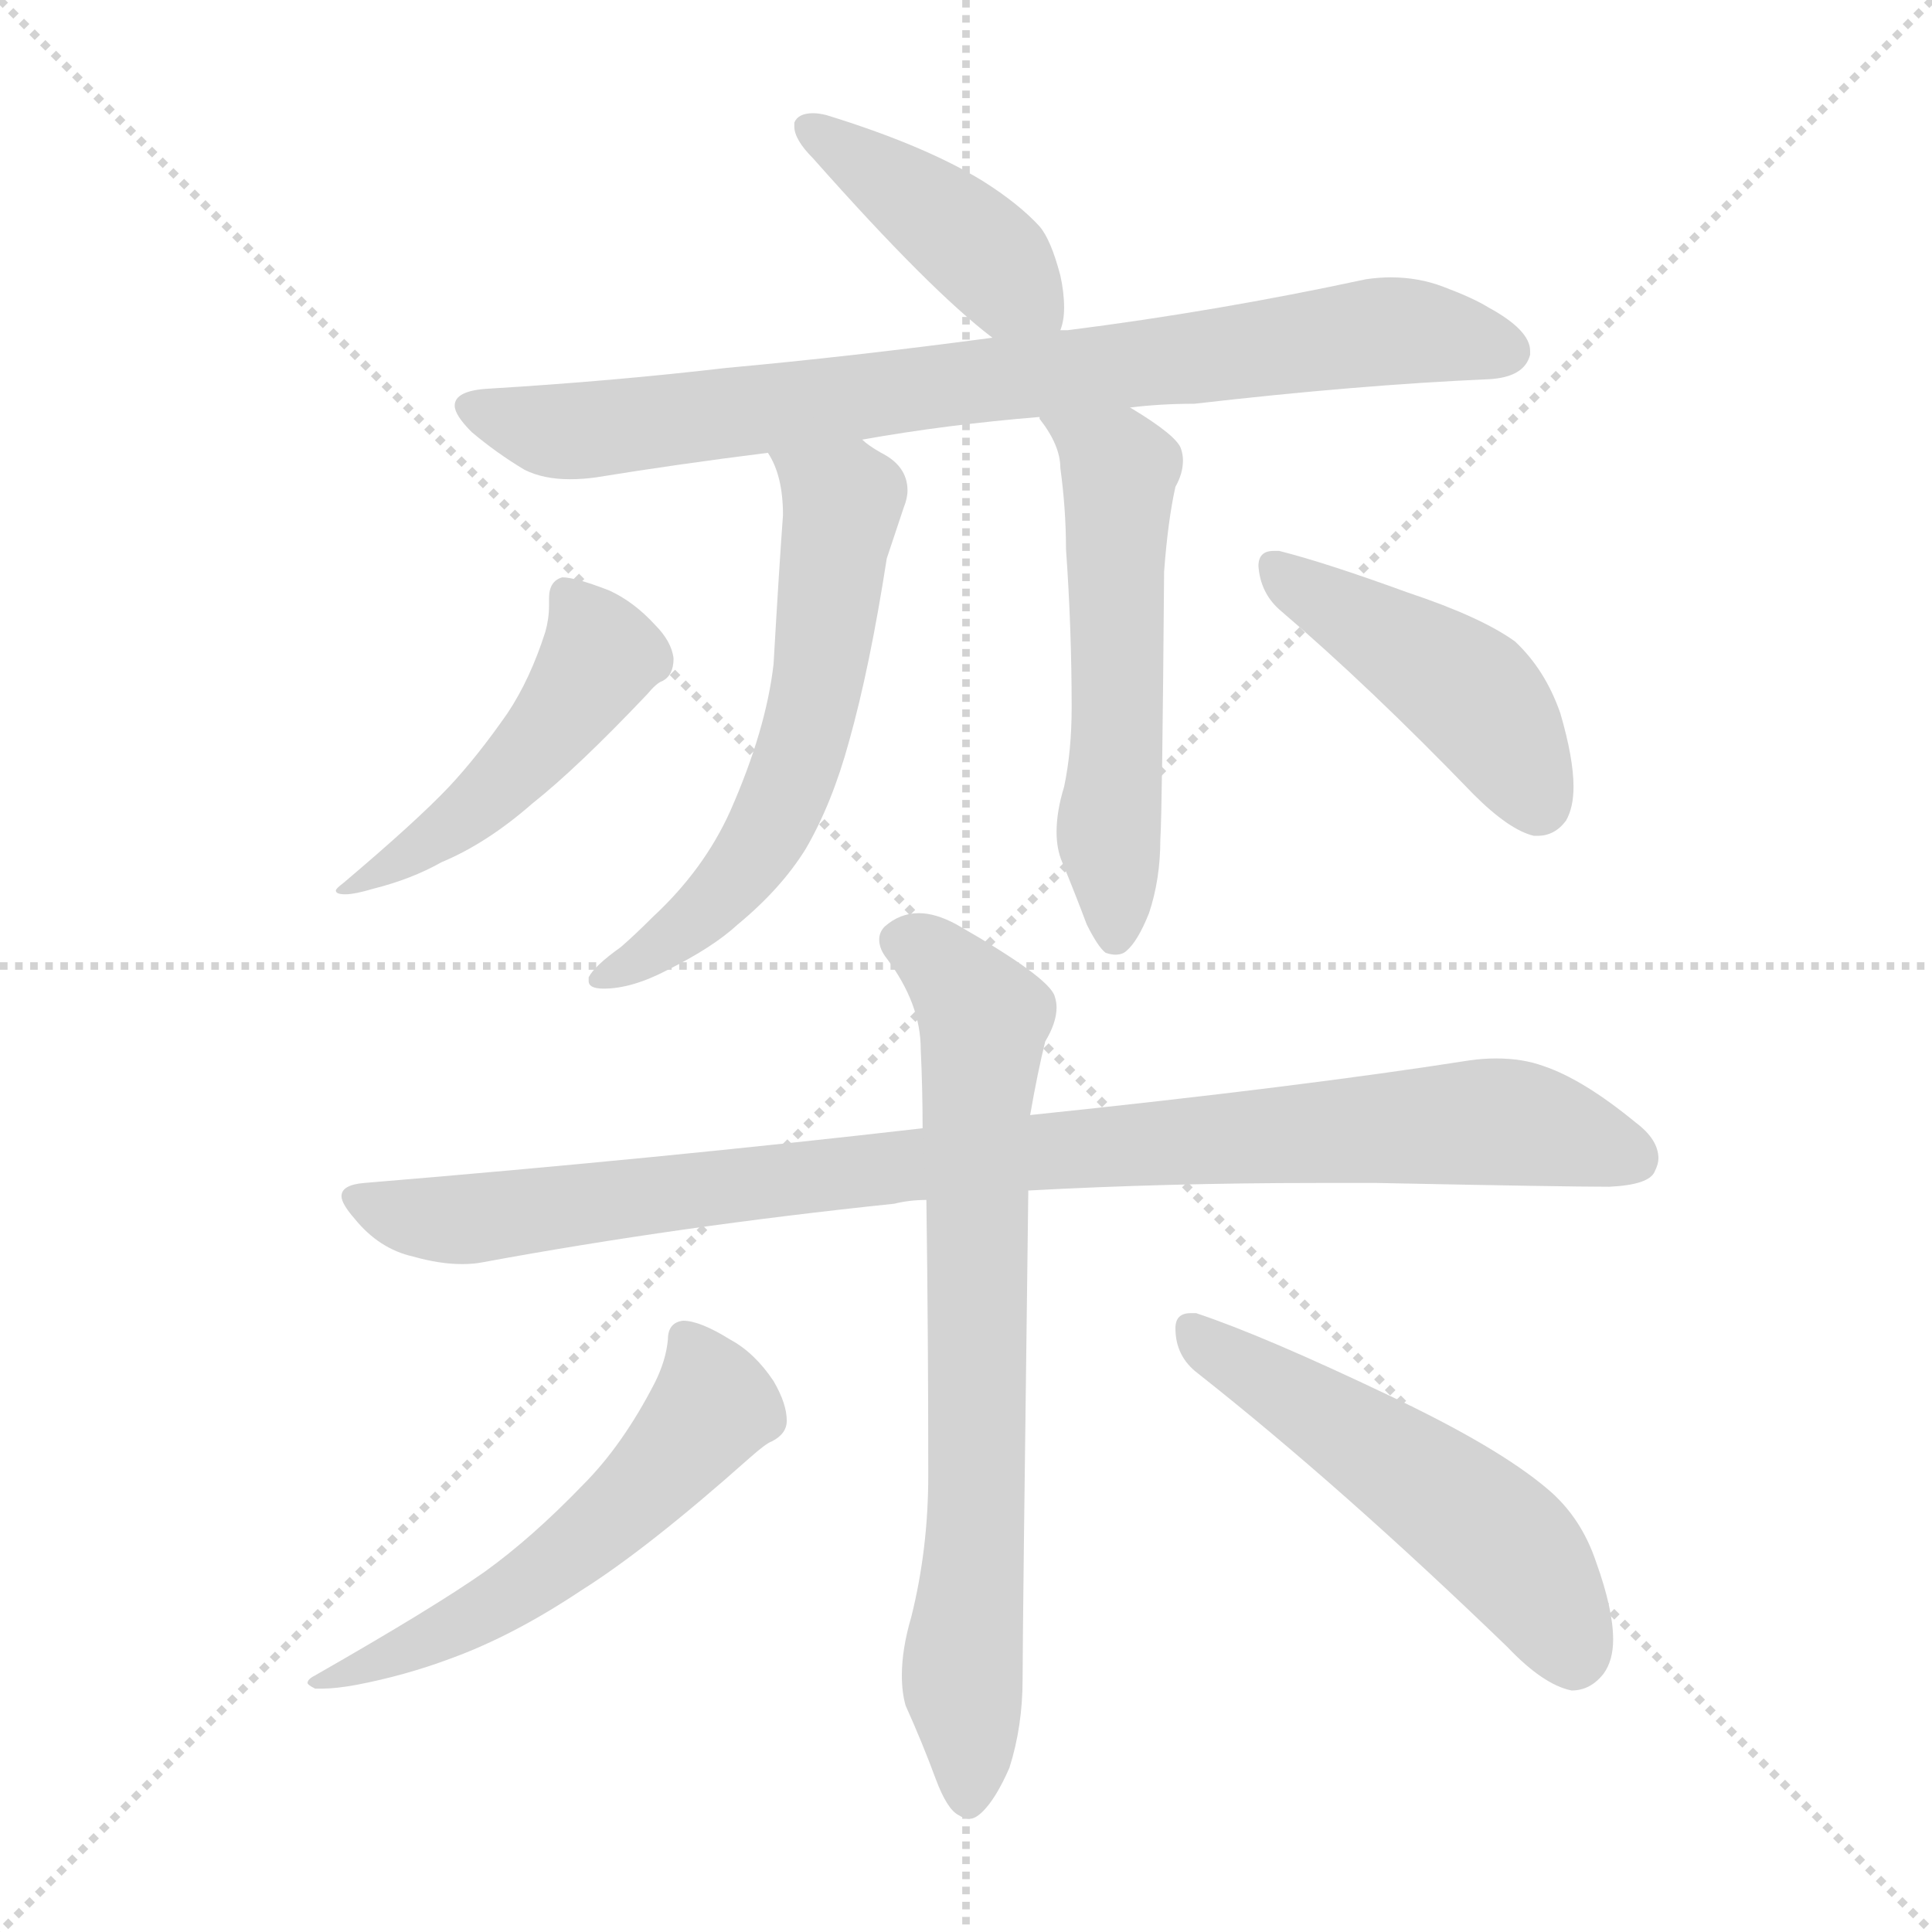 <svg xmlns="http://www.w3.org/2000/svg" version="1.1" viewBox="0 0 1024 1024">
  <g stroke="lightgray" stroke-dasharray="1,1" stroke-width="1" transform="scale(4, 4)">
    <line x1="0" y1="0" x2="256" y2="256" />
    <line x1="256" y1="0" x2="0" y2="256" />
    <line x1="128" y1="0" x2="128" y2="256" />
    <line x1="0" y1="128" x2="256" y2="128" />
  </g>
  <g transform="scale(1.0, -1.0) translate(0.0, -823.00)">
    <style type="text/css">
      
        @keyframes keyframes0 {
          from {
            stroke: blue;
            stroke-dashoffset: 419;
            stroke-width: 128;
          }
          58% {
            animation-timing-function: step-end;
            stroke: blue;
            stroke-dashoffset: 0;
            stroke-width: 128;
          }
          to {
            stroke: black;
            stroke-width: 1024;
          }
        }
        #make-me-a-hanzi-animation-0 {
          animation: keyframes0 0.591s both;
          animation-delay: 0s;
          animation-timing-function: linear;
        }
      
        @keyframes keyframes1 {
          from {
            stroke: blue;
            stroke-dashoffset: 814;
            stroke-width: 128;
          }
          73% {
            animation-timing-function: step-end;
            stroke: blue;
            stroke-dashoffset: 0;
            stroke-width: 128;
          }
          to {
            stroke: black;
            stroke-width: 1024;
          }
        }
        #make-me-a-hanzi-animation-1 {
          animation: keyframes1 0.912s both;
          animation-delay: 0.591s;
          animation-timing-function: linear;
        }
      
        @keyframes keyframes2 {
          from {
            stroke: blue;
            stroke-dashoffset: 596;
            stroke-width: 128;
          }
          66% {
            animation-timing-function: step-end;
            stroke: blue;
            stroke-dashoffset: 0;
            stroke-width: 128;
          }
          to {
            stroke: black;
            stroke-width: 1024;
          }
        }
        #make-me-a-hanzi-animation-2 {
          animation: keyframes2 0.735s both;
          animation-delay: 1.503s;
          animation-timing-function: linear;
        }
      
        @keyframes keyframes3 {
          from {
            stroke: blue;
            stroke-dashoffset: 549;
            stroke-width: 128;
          }
          64% {
            animation-timing-function: step-end;
            stroke: blue;
            stroke-dashoffset: 0;
            stroke-width: 128;
          }
          to {
            stroke: black;
            stroke-width: 1024;
          }
        }
        #make-me-a-hanzi-animation-3 {
          animation: keyframes3 0.697s both;
          animation-delay: 2.238s;
          animation-timing-function: linear;
        }
      
        @keyframes keyframes4 {
          from {
            stroke: blue;
            stroke-dashoffset: 479;
            stroke-width: 128;
          }
          61% {
            animation-timing-function: step-end;
            stroke: blue;
            stroke-dashoffset: 0;
            stroke-width: 128;
          }
          to {
            stroke: black;
            stroke-width: 1024;
          }
        }
        #make-me-a-hanzi-animation-4 {
          animation: keyframes4 0.64s both;
          animation-delay: 2.935s;
          animation-timing-function: linear;
        }
      
        @keyframes keyframes5 {
          from {
            stroke: blue;
            stroke-dashoffset: 447;
            stroke-width: 128;
          }
          59% {
            animation-timing-function: step-end;
            stroke: blue;
            stroke-dashoffset: 0;
            stroke-width: 128;
          }
          to {
            stroke: black;
            stroke-width: 1024;
          }
        }
        #make-me-a-hanzi-animation-5 {
          animation: keyframes5 0.614s both;
          animation-delay: 3.575s;
          animation-timing-function: linear;
        }
      
        @keyframes keyframes6 {
          from {
            stroke: blue;
            stroke-dashoffset: 938;
            stroke-width: 128;
          }
          75% {
            animation-timing-function: step-end;
            stroke: blue;
            stroke-dashoffset: 0;
            stroke-width: 128;
          }
          to {
            stroke: black;
            stroke-width: 1024;
          }
        }
        #make-me-a-hanzi-animation-6 {
          animation: keyframes6 1.013s both;
          animation-delay: 4.189s;
          animation-timing-function: linear;
        }
      
        @keyframes keyframes7 {
          from {
            stroke: blue;
            stroke-dashoffset: 732;
            stroke-width: 128;
          }
          70% {
            animation-timing-function: step-end;
            stroke: blue;
            stroke-dashoffset: 0;
            stroke-width: 128;
          }
          to {
            stroke: black;
            stroke-width: 1024;
          }
        }
        #make-me-a-hanzi-animation-7 {
          animation: keyframes7 0.846s both;
          animation-delay: 5.202s;
          animation-timing-function: linear;
        }
      
        @keyframes keyframes8 {
          from {
            stroke: blue;
            stroke-dashoffset: 554;
            stroke-width: 128;
          }
          64% {
            animation-timing-function: step-end;
            stroke: blue;
            stroke-dashoffset: 0;
            stroke-width: 128;
          }
          to {
            stroke: black;
            stroke-width: 1024;
          }
        }
        #make-me-a-hanzi-animation-8 {
          animation: keyframes8 0.701s both;
          animation-delay: 6.048s;
          animation-timing-function: linear;
        }
      
        @keyframes keyframes9 {
          from {
            stroke: blue;
            stroke-dashoffset: 526;
            stroke-width: 128;
          }
          63% {
            animation-timing-function: step-end;
            stroke: blue;
            stroke-dashoffset: 0;
            stroke-width: 128;
          }
          to {
            stroke: black;
            stroke-width: 1024;
          }
        }
        #make-me-a-hanzi-animation-9 {
          animation: keyframes9 0.678s both;
          animation-delay: 6.749s;
          animation-timing-function: linear;
        }
      
    </style>
    
      <path d="M 562 648 Q 564 653 564 660 Q 564 668 562 677 Q 557 696 551 703 Q 540 715 521 727 Q 490 746 438 762 Q 434 763 431 763 Q 423 763 421 758 L 421 756 Q 421 749 431 739 Q 493 669 526 644 C 550 626 555 621 562 648 Z" fill="lightgray" />
    
      <path d="M 566 648 L 562 648 L 526 644 Q 451 634 385 628 Q 325 621 259 617 Q 241 616 241 608 Q 241 603 250 594 Q 263 583 278 574 Q 288 569 302 569 Q 309 569 316 570 Q 359 577 407 583 L 457 590 Q 502 598 551 602 L 599 607 Q 615 609 633 609 Q 720 619 789 622 Q 808 623 811 635 L 811 637 Q 811 648 789 660 Q 781 665 765 671 Q 752 676 737 676 Q 731 676 724 675 Q 645 658 566 648 Z" fill="lightgray" />
    
      <path d="M 407 583 Q 415 571 415 550 Q 413 523 410 471 Q 406 436 387 393 Q 373 362 346 337 Q 336 327 329 321 Q 315 311 312 305 L 312 303 Q 312 299 320 299 Q 335 299 354 309 Q 378 321 391 333 Q 414 352 427 373 Q 441 397 450 430 Q 461 469 470 527 L 479 554 Q 481 559 481 563 Q 481 576 467 583 Q 460 587 457 590 C 433 607 394 610 407 583 Z" fill="lightgray" />
    
      <path d="M 551 602 L 551 601 Q 562 587 562 575 Q 565 553 565 532 Q 568 490 568 448 Q 568 425 564 406 Q 560 393 560 382 Q 560 373 563 366 Q 570 349 576 333 Q 582 321 586 318 Q 589 317 591 317 Q 595 317 597 319 Q 603 324 609 339 Q 615 357 615 378 Q 616 393 617 520 Q 619 547 623 565 Q 627 572 627 579 Q 627 582 626 585 Q 624 592 599 607 C 574 623 535 628 551 602 Z" fill="lightgray" />
    
      <path d="M 289 488 Q 281 463 269 445 Q 253 422 238 406 Q 221 388 182 355 Q 178 352 178 351 Q 178 349 183 349 Q 188 349 198 352 Q 218 357 234 366 Q 258 376 282 397 Q 306 416 343 455 Q 348 461 351 462 Q 357 465 357 474 Q 356 483 347 492 Q 336 504 323 510 Q 305 517 298 517 Q 291 515 291 506 L 291 502 Q 291 495 289 488 Z" fill="lightgray" />
    
      <path d="M 781 402 Q 800 383 813 380 L 815 380 Q 824 380 830 388 Q 834 395 834 406 Q 834 421 827 445 Q 819 468 803 483 Q 785 496 746 509 Q 702 525 678 531 L 675 531 Q 667 531 667 523 Q 668 509 678 500 Q 726 459 781 402 Z" fill="lightgray" />
    
      <path d="M 193 196 Q 181 195 181 189 Q 181 185 188 177 Q 201 161 219 157 Q 233 153 245 153 Q 251 153 256 154 Q 359 173 474 185 Q 482 187 491 187 L 545 192 Q 619 196 698 196 L 730 196 Q 829 194 853 194 Q 874 195 877 202 Q 879 206 879 209 Q 879 219 867 228 Q 839 251 818 258 Q 807 262 793 262 Q 786 262 779 261 Q 690 247 546 232 L 489 225 Q 350 209 193 196 Z" fill="lightgray" />
    
      <path d="M 491 187 Q 492 116 492 41 Q 492 2 483 -34 Q 478 -51 478 -65 Q 478 -74 480 -81 Q 489 -101 496 -120 Q 502 -136 508 -139 Q 511 -141 514 -141 Q 517 -141 521 -137 Q 528 -130 535 -114 Q 542 -92 542 -67 Q 542 -41 545 190 L 545 192 L 546 232 Q 550 255 554 271 Q 560 281 560 289 Q 560 292 559 295 Q 556 305 507 333 Q 496 339 487 339 Q 477 339 469 332 Q 466 329 466 325 Q 466 320 470 315 Q 488 291 488 267 Q 489 246 489 225 L 491 187 Z" fill="lightgray" />
    
      <path d="M 347 90 Q 330 57 309 36 Q 282 8 257 -10 Q 230 -29 167 -65 Q 163 -67 163 -69 Q 163 -70 167 -72 L 171 -72 Q 178 -72 189 -70 Q 215 -65 239 -56 Q 272 -44 308 -20 Q 343 2 397 50 Q 406 58 409 59 Q 417 63 417 70 Q 417 79 410 91 Q 400 106 387 113 Q 371 123 362 123 Q 354 122 354 113 Q 353 102 347 90 Z" fill="lightgray" />
    
      <path d="M 799 -50 Q 818 -70 833 -73 Q 843 -73 850 -64 Q 855 -57 855 -46 Q 855 -30 846 -5 Q 838 19 820 34 Q 794 56 737 83 Q 670 115 634 127 L 631 127 Q 623 127 623 119 Q 623 104 635 95 Q 711 35 799 -50 Z" fill="lightgray" />
    
    
      <clipPath id="make-me-a-hanzi-clip-0">
        <path d="M 562 648 Q 564 653 564 660 Q 564 668 562 677 Q 557 696 551 703 Q 540 715 521 727 Q 490 746 438 762 Q 434 763 431 763 Q 423 763 421 758 L 421 756 Q 421 749 431 739 Q 493 669 526 644 C 550 626 555 621 562 648 Z" />
      </clipPath>
      <path clip-path="url(#make-me-a-hanzi-clip-0)" d="M 428 757 L 510 699 L 555 655" fill="none" id="make-me-a-hanzi-animation-0" stroke-dasharray="291 582" stroke-linecap="round" />
    
      <clipPath id="make-me-a-hanzi-clip-1">
        <path d="M 566 648 L 562 648 L 526 644 Q 451 634 385 628 Q 325 621 259 617 Q 241 616 241 608 Q 241 603 250 594 Q 263 583 278 574 Q 288 569 302 569 Q 309 569 316 570 Q 359 577 407 583 L 457 590 Q 502 598 551 602 L 599 607 Q 615 609 633 609 Q 720 619 789 622 Q 808 623 811 635 L 811 637 Q 811 648 789 660 Q 781 665 765 671 Q 752 676 737 676 Q 731 676 724 675 Q 645 658 566 648 Z" />
      </clipPath>
      <path clip-path="url(#make-me-a-hanzi-clip-1)" d="M 248 607 L 307 594 L 742 648 L 800 636" fill="none" id="make-me-a-hanzi-animation-1" stroke-dasharray="686 1372" stroke-linecap="round" />
    
      <clipPath id="make-me-a-hanzi-clip-2">
        <path d="M 407 583 Q 415 571 415 550 Q 413 523 410 471 Q 406 436 387 393 Q 373 362 346 337 Q 336 327 329 321 Q 315 311 312 305 L 312 303 Q 312 299 320 299 Q 335 299 354 309 Q 378 321 391 333 Q 414 352 427 373 Q 441 397 450 430 Q 461 469 470 527 L 479 554 Q 481 559 481 563 Q 481 576 467 583 Q 460 587 457 590 C 433 607 394 610 407 583 Z" />
      </clipPath>
      <path clip-path="url(#make-me-a-hanzi-clip-2)" d="M 414 581 L 446 556 L 432 453 L 421 414 L 393 361 L 355 324 L 318 304" fill="none" id="make-me-a-hanzi-animation-2" stroke-dasharray="468 936" stroke-linecap="round" />
    
      <clipPath id="make-me-a-hanzi-clip-3">
        <path d="M 551 602 L 551 601 Q 562 587 562 575 Q 565 553 565 532 Q 568 490 568 448 Q 568 425 564 406 Q 560 393 560 382 Q 560 373 563 366 Q 570 349 576 333 Q 582 321 586 318 Q 589 317 591 317 Q 595 317 597 319 Q 603 324 609 339 Q 615 357 615 378 Q 616 393 617 520 Q 619 547 623 565 Q 627 572 627 579 Q 627 582 626 585 Q 624 592 599 607 C 574 623 535 628 551 602 Z" />
      </clipPath>
      <path clip-path="url(#make-me-a-hanzi-clip-3)" d="M 557 602 L 593 571 L 590 326" fill="none" id="make-me-a-hanzi-animation-3" stroke-dasharray="421 842" stroke-linecap="round" />
    
      <clipPath id="make-me-a-hanzi-clip-4">
        <path d="M 289 488 Q 281 463 269 445 Q 253 422 238 406 Q 221 388 182 355 Q 178 352 178 351 Q 178 349 183 349 Q 188 349 198 352 Q 218 357 234 366 Q 258 376 282 397 Q 306 416 343 455 Q 348 461 351 462 Q 357 465 357 474 Q 356 483 347 492 Q 336 504 323 510 Q 305 517 298 517 Q 291 515 291 506 L 291 502 Q 291 495 289 488 Z" />
      </clipPath>
      <path clip-path="url(#make-me-a-hanzi-clip-4)" d="M 301 507 L 318 475 L 298 444 L 234 381 L 181 352" fill="none" id="make-me-a-hanzi-animation-4" stroke-dasharray="351 702" stroke-linecap="round" />
    
      <clipPath id="make-me-a-hanzi-clip-5">
        <path d="M 781 402 Q 800 383 813 380 L 815 380 Q 824 380 830 388 Q 834 395 834 406 Q 834 421 827 445 Q 819 468 803 483 Q 785 496 746 509 Q 702 525 678 531 L 675 531 Q 667 531 667 523 Q 668 509 678 500 Q 726 459 781 402 Z" />
      </clipPath>
      <path clip-path="url(#make-me-a-hanzi-clip-5)" d="M 677 522 L 781 454 L 814 396" fill="none" id="make-me-a-hanzi-animation-5" stroke-dasharray="319 638" stroke-linecap="round" />
    
      <clipPath id="make-me-a-hanzi-clip-6">
        <path d="M 193 196 Q 181 195 181 189 Q 181 185 188 177 Q 201 161 219 157 Q 233 153 245 153 Q 251 153 256 154 Q 359 173 474 185 Q 482 187 491 187 L 545 192 Q 619 196 698 196 L 730 196 Q 829 194 853 194 Q 874 195 877 202 Q 879 206 879 209 Q 879 219 867 228 Q 839 251 818 258 Q 807 262 793 262 Q 786 262 779 261 Q 690 247 546 232 L 489 225 Q 350 209 193 196 Z" />
      </clipPath>
      <path clip-path="url(#make-me-a-hanzi-clip-6)" d="M 191 187 L 241 176 L 557 214 L 778 228 L 811 227 L 866 209" fill="none" id="make-me-a-hanzi-animation-6" stroke-dasharray="810 1620" stroke-linecap="round" />
    
      <clipPath id="make-me-a-hanzi-clip-7">
        <path d="M 491 187 Q 492 116 492 41 Q 492 2 483 -34 Q 478 -51 478 -65 Q 478 -74 480 -81 Q 489 -101 496 -120 Q 502 -136 508 -139 Q 511 -141 514 -141 Q 517 -141 521 -137 Q 528 -130 535 -114 Q 542 -92 542 -67 Q 542 -41 545 190 L 545 192 L 546 232 Q 550 255 554 271 Q 560 281 560 289 Q 560 292 559 295 Q 556 305 507 333 Q 496 339 487 339 Q 477 339 469 332 Q 466 329 466 325 Q 466 320 470 315 Q 488 291 488 267 Q 489 246 489 225 L 491 187 Z" />
      </clipPath>
      <path clip-path="url(#make-me-a-hanzi-clip-7)" d="M 478 324 L 494 317 L 521 283 L 518 27 L 510 -60 L 514 -132" fill="none" id="make-me-a-hanzi-animation-7" stroke-dasharray="604 1208" stroke-linecap="round" />
    
      <clipPath id="make-me-a-hanzi-clip-8">
        <path d="M 347 90 Q 330 57 309 36 Q 282 8 257 -10 Q 230 -29 167 -65 Q 163 -67 163 -69 Q 163 -70 167 -72 L 171 -72 Q 178 -72 189 -70 Q 215 -65 239 -56 Q 272 -44 308 -20 Q 343 2 397 50 Q 406 58 409 59 Q 417 63 417 70 Q 417 79 410 91 Q 400 106 387 113 Q 371 123 362 123 Q 354 122 354 113 Q 353 102 347 90 Z" />
      </clipPath>
      <path clip-path="url(#make-me-a-hanzi-clip-8)" d="M 365 112 L 378 78 L 328 22 L 291 -9 L 240 -40 L 167 -68" fill="none" id="make-me-a-hanzi-animation-8" stroke-dasharray="426 852" stroke-linecap="round" />
    
      <clipPath id="make-me-a-hanzi-clip-9">
        <path d="M 799 -50 Q 818 -70 833 -73 Q 843 -73 850 -64 Q 855 -57 855 -46 Q 855 -30 846 -5 Q 838 19 820 34 Q 794 56 737 83 Q 670 115 634 127 L 631 127 Q 623 127 623 119 Q 623 104 635 95 Q 711 35 799 -50 Z" />
      </clipPath>
      <path clip-path="url(#make-me-a-hanzi-clip-9)" d="M 633 118 L 786 14 L 811 -11 L 834 -55" fill="none" id="make-me-a-hanzi-animation-9" stroke-dasharray="398 796" stroke-linecap="round" />
    
  </g>
</svg>
